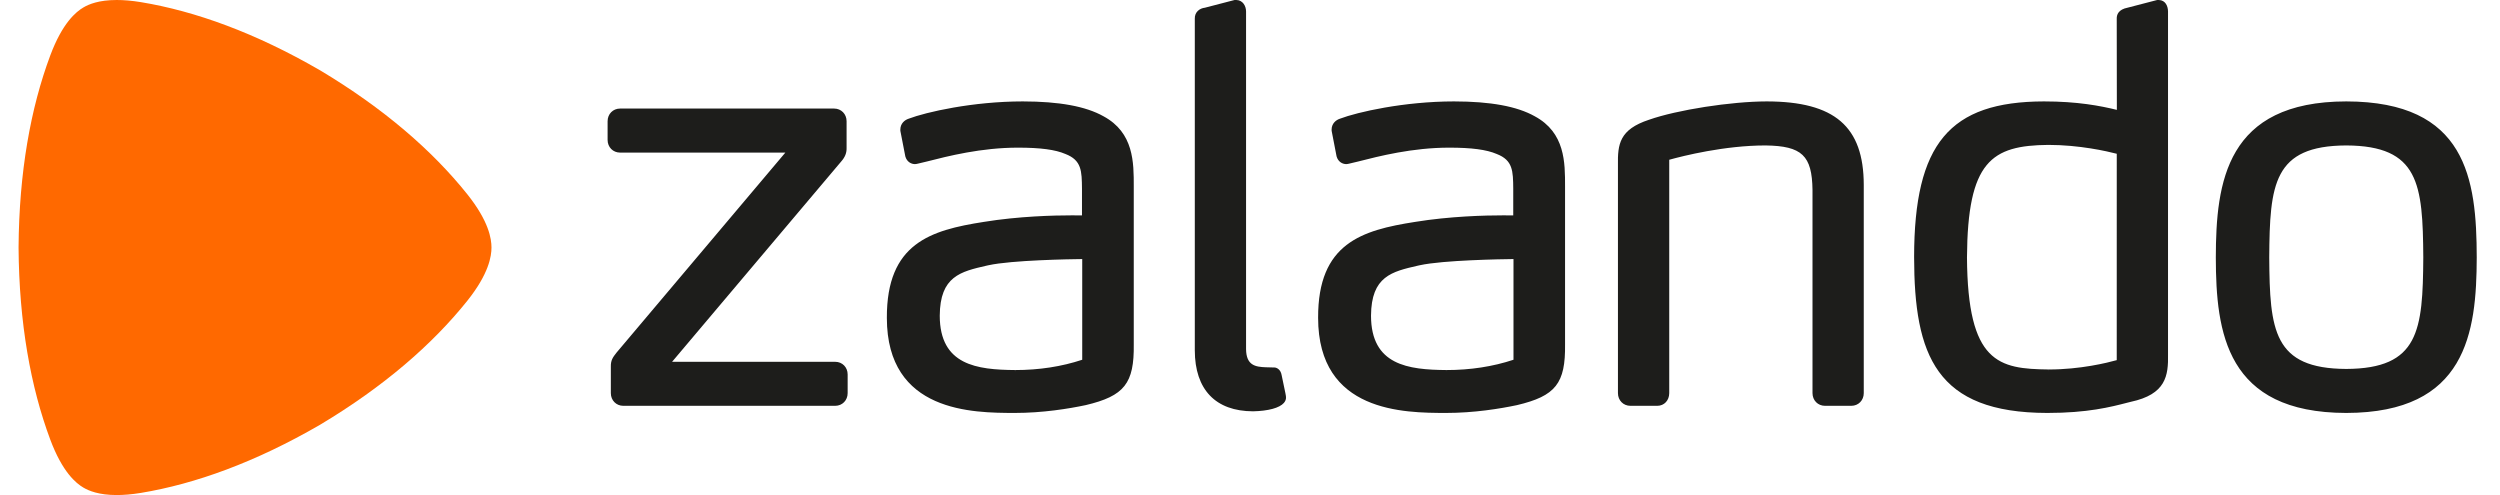 <svg width="101" height="20" viewBox="0 0 101 20" fill="none" xmlns="http://www.w3.org/2000/svg">
<path fill-rule="evenodd" clip-rule="evenodd" d="M33.743 16.395H25.18C24.895 16.394 24.678 16.174 24.678 15.883V14.818C24.672 14.556 24.754 14.44 24.912 14.241L31.728 6.165H25.049C24.764 6.164 24.547 5.944 24.547 5.653V4.898C24.547 4.607 24.764 4.387 25.049 4.386H33.7C33.986 4.387 34.202 4.607 34.202 4.898V5.985C34.206 6.182 34.139 6.349 33.985 6.524L27.152 14.617H33.743C34.029 14.617 34.245 14.837 34.245 15.128V15.882C34.245 16.174 34.029 16.394 33.743 16.395ZM50.624 16.617C51.238 16.604 51.692 16.481 51.87 16.277C51.932 16.205 51.962 16.123 51.954 16.04C51.95 15.973 51.95 15.973 51.781 15.169L51.777 15.15C51.741 14.94 51.593 14.845 51.472 14.845L51.456 14.846C51.456 14.846 51.302 14.838 51.15 14.838H51.148C50.711 14.824 50.349 14.759 50.341 14.107V0.466C50.341 0.239 50.207 0.006 49.948 0L49.872 0.001L48.677 0.312C48.473 0.333 48.261 0.481 48.27 0.756V14.152C48.272 15.739 49.108 16.613 50.623 16.617H50.624ZM74.794 16.395H73.728C73.442 16.394 73.226 16.174 73.225 15.883V7.672C73.206 6.283 72.799 5.897 71.331 5.876C69.671 5.876 67.99 6.3 67.437 6.454V15.882C67.436 16.179 67.234 16.394 66.956 16.395H65.867C65.581 16.394 65.365 16.174 65.365 15.883V6.674C65.35 5.821 65.428 5.232 66.617 4.839C67.757 4.438 69.936 4.099 71.376 4.097C74.121 4.101 75.293 5.11 75.296 7.472V15.882C75.296 16.174 75.08 16.394 74.794 16.395ZM85.517 6.212C85.119 6.109 84.007 5.854 82.755 5.854C80.455 5.875 79.49 6.512 79.466 10.402C79.493 14.674 80.741 14.904 82.775 14.927L82.777 15.017V14.927C84.042 14.927 85.129 14.658 85.516 14.55L85.517 6.212ZM86.078 16.235L85.951 16.267C85.272 16.443 84.343 16.683 82.712 16.683H82.709C78.216 16.676 77.334 14.367 77.33 10.379C77.336 5.807 78.757 4.104 82.578 4.097C83.926 4.097 84.854 4.275 85.521 4.439L85.516 0.756C85.511 0.594 85.583 0.382 85.957 0.31L87.15 0H87.216C87.49 0.007 87.587 0.256 87.588 0.466V14.307C87.606 15.181 87.505 15.931 86.078 16.235ZM94.789 14.905C91.845 14.892 91.697 13.351 91.677 10.402C91.697 7.437 91.845 5.889 94.789 5.876C97.734 5.889 97.881 7.437 97.901 10.401C97.881 13.351 97.733 14.892 94.789 14.905ZM94.789 4.097C89.935 4.104 89.524 7.355 89.519 10.402C89.524 13.437 89.935 16.676 94.789 16.683C99.64 16.676 100.053 13.446 100.06 10.401C100.055 7.215 99.643 4.104 94.789 4.097ZM61.145 10.466C60.659 10.471 58.301 10.51 57.363 10.715L57.289 10.731C56.233 10.972 55.399 11.161 55.389 12.754C55.391 14.758 56.896 14.937 58.437 14.95L58.438 15.039V14.95C59.403 14.95 60.313 14.81 61.145 14.534V10.466ZM63.228 7.539V13.908C63.249 15.491 62.849 15.997 61.286 16.367C60.601 16.512 59.551 16.683 58.414 16.683C56.739 16.679 53.254 16.672 53.252 12.842C53.241 9.826 55.019 9.301 57.168 8.965C58.576 8.735 60.007 8.7 60.735 8.7C60.932 8.7 61.059 8.702 61.135 8.703V7.627C61.128 6.909 61.124 6.474 60.465 6.22C60.058 6.045 59.452 5.965 58.551 5.965C57.064 5.965 55.733 6.304 54.852 6.529L54.516 6.609C54.479 6.618 54.44 6.628 54.39 6.63C54.235 6.63 54.064 6.537 54.001 6.328L53.996 6.309L53.798 5.284L53.797 5.231C53.8 4.99 53.972 4.848 54.132 4.796C54.842 4.526 56.719 4.099 58.741 4.097C60.219 4.099 61.286 4.294 62.003 4.697C63.233 5.359 63.23 6.568 63.228 7.539ZM43.722 14.534C42.89 14.81 41.979 14.95 41.015 14.95V15.039L41.013 14.95C39.473 14.937 37.968 14.758 37.966 12.754C37.976 11.161 38.81 10.972 39.865 10.731L39.939 10.715C40.878 10.51 43.236 10.471 43.722 10.466V14.534ZM44.58 4.697C43.862 4.294 42.795 4.099 41.317 4.097C39.296 4.099 37.418 4.526 36.708 4.796C36.548 4.848 36.376 4.99 36.374 5.231V5.284L36.573 6.309L36.578 6.328C36.64 6.537 36.811 6.63 36.966 6.63C37.016 6.628 37.056 6.618 37.092 6.609L37.428 6.529C38.309 6.304 39.64 5.965 41.127 5.965C42.029 5.965 42.635 6.045 43.041 6.22C43.7 6.474 43.705 6.909 43.712 7.627V8.703C43.636 8.702 43.509 8.7 43.312 8.7C42.584 8.7 41.152 8.735 39.744 8.965C37.596 9.301 35.818 9.826 35.829 12.842C35.83 16.672 39.316 16.679 40.991 16.683C42.128 16.683 43.177 16.512 43.862 16.367C45.425 15.997 45.825 15.491 45.804 13.908V7.539C45.806 6.568 45.809 5.359 44.58 4.697Z" fill="#1D1D1B"/>
<path fill-rule="evenodd" clip-rule="evenodd" d="M4.716 20C3.99 20 3.587 19.827 3.371 19.7C3.073 19.525 2.522 19.078 2.029 17.755C1.238 15.635 0.771 13.047 0.75 10.006V9.994C0.771 6.952 1.238 4.365 2.029 2.245C2.522 0.922 3.073 0.475 3.371 0.3C3.587 0.172 3.99 0 4.715 0C4.992 0 5.317 0.025 5.695 0.087C7.892 0.45 10.324 1.331 12.919 2.834L12.929 2.839C15.503 4.378 17.468 6.084 18.875 7.843C19.752 8.94 19.856 9.649 19.856 10C19.856 10.35 19.752 11.06 18.875 12.157C17.468 13.915 15.503 15.622 12.929 17.161L12.919 17.167C10.324 18.669 7.892 19.55 5.695 19.913C5.317 19.975 4.993 20 4.716 20Z" fill="#FF6900"/>
</svg>
